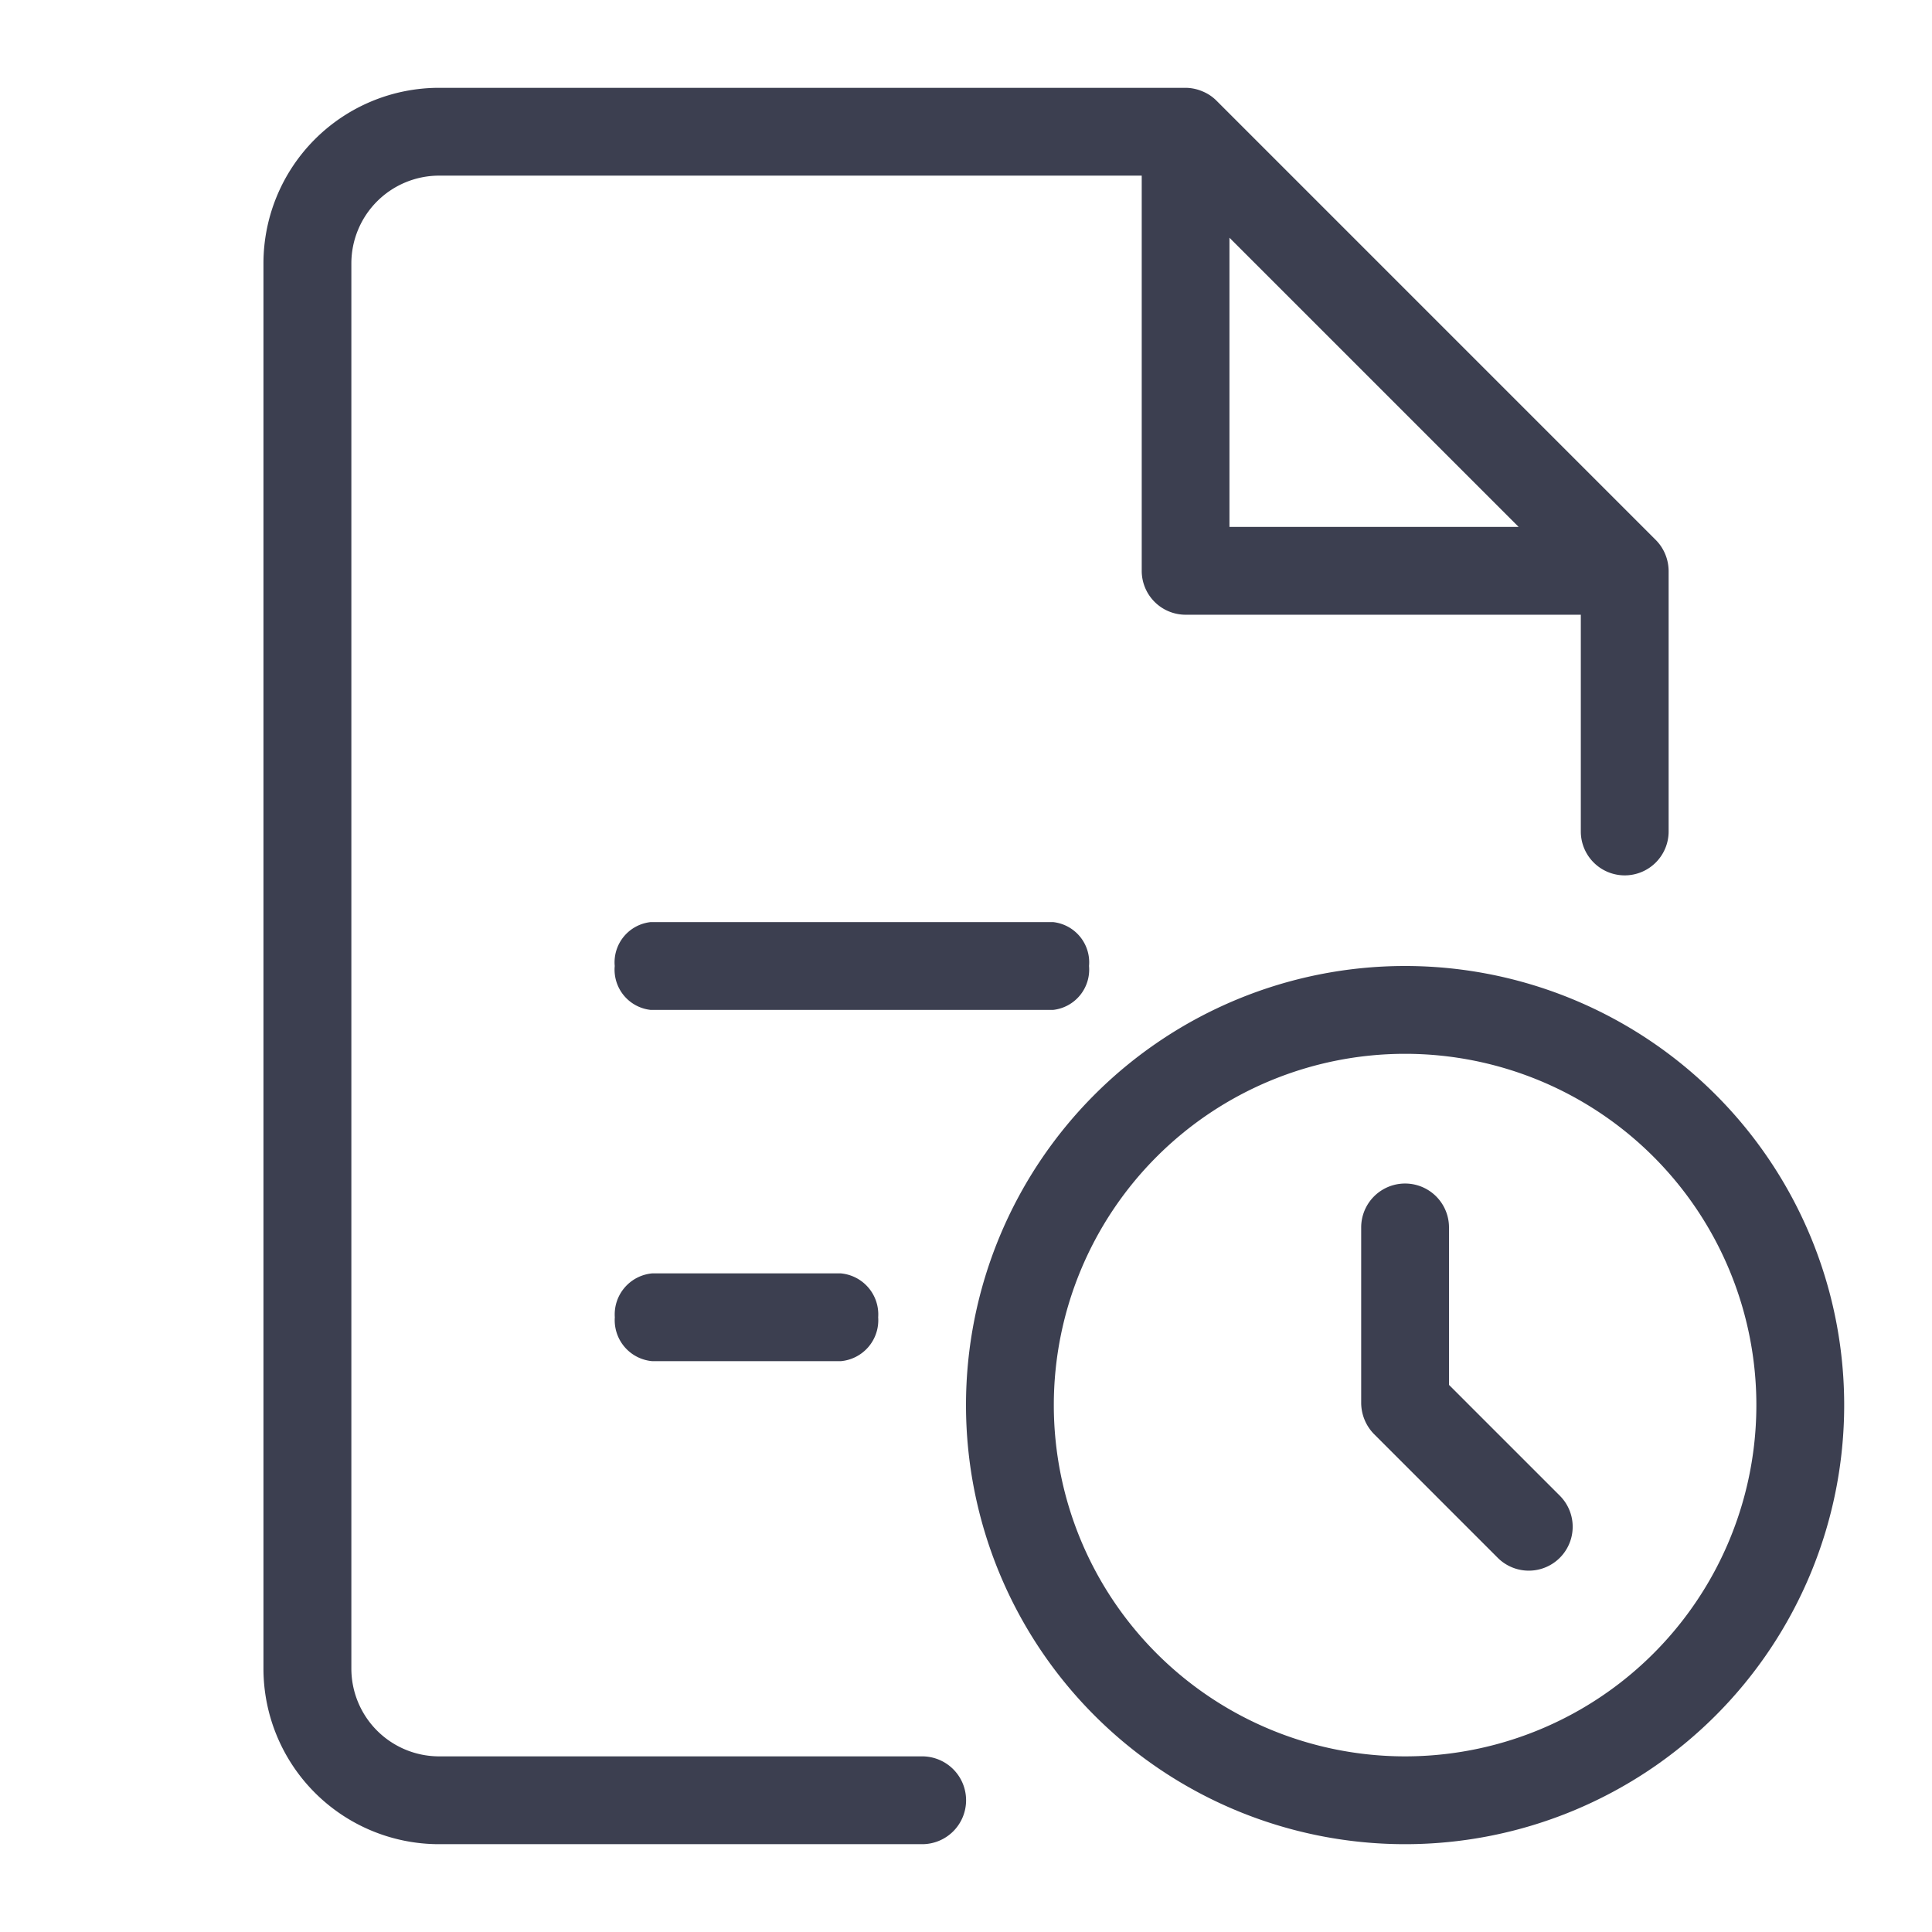 <svg xmlns="http://www.w3.org/2000/svg" width="22" height="22" viewBox="0 0 22 22">
    <path data-name="패스 5586" d="M460 549a5 5 0 1 0 5 5 5 5 0 0 0-5-5zm0 9a4 4 0 1 1 4-4 4 4 0 0 1-4 4z" transform="translate(-444 -538)" style="fill:#3c3f50"/>
    <path data-name="패스 5587" d="M460.5 553.77v-1.793a.5.5 0 0 0-1 0v2a.512.512 0 0 0 .147.354l1.414 1.414a.5.5 0 0 0 .707-.707z" transform="translate(-444 -538)" style="fill:#3c3f50"/>
    <path data-name="합치기 692" d="M3245-1894a2 2 0 0 1-2-2v-16a2 2 0 0 1 2-2h8.5a.5.5 0 0 1 .192.04.483.483 0 0 1 .162.108l5 5a.5.5 0 0 1 .108.162.511.511 0 0 1 .039.192v2.966a.5.5 0 0 1-.5.5.5.5 0 0 1-.5-.5V-1908h-4.5a.5.5 0 0 1-.5-.5v-4.5h-8a1 1 0 0 0-1 1v16a1 1 0 0 0 1 1h5.5a.5.5 0 0 1 .5.5.5.5 0 0 1-.5.5zm9-15h3.293l-3.293-3.293zm-6.571 9.5a.468.468 0 0 1-.428-.5.469.469 0 0 1 .428-.5h2.143a.469.469 0 0 1 .428.5.468.468 0 0 1-.428.5zm-.02-4a.461.461 0 0 1-.409-.5.461.461 0 0 1 .409-.5h4.583a.461.461 0 0 1 .409.5.462.462 0 0 1-.409.5z" transform="translate(-3240 1915)" style="stroke:transparent;fill:#3c3f50;stroke-miterlimit:10"/>
</svg>
